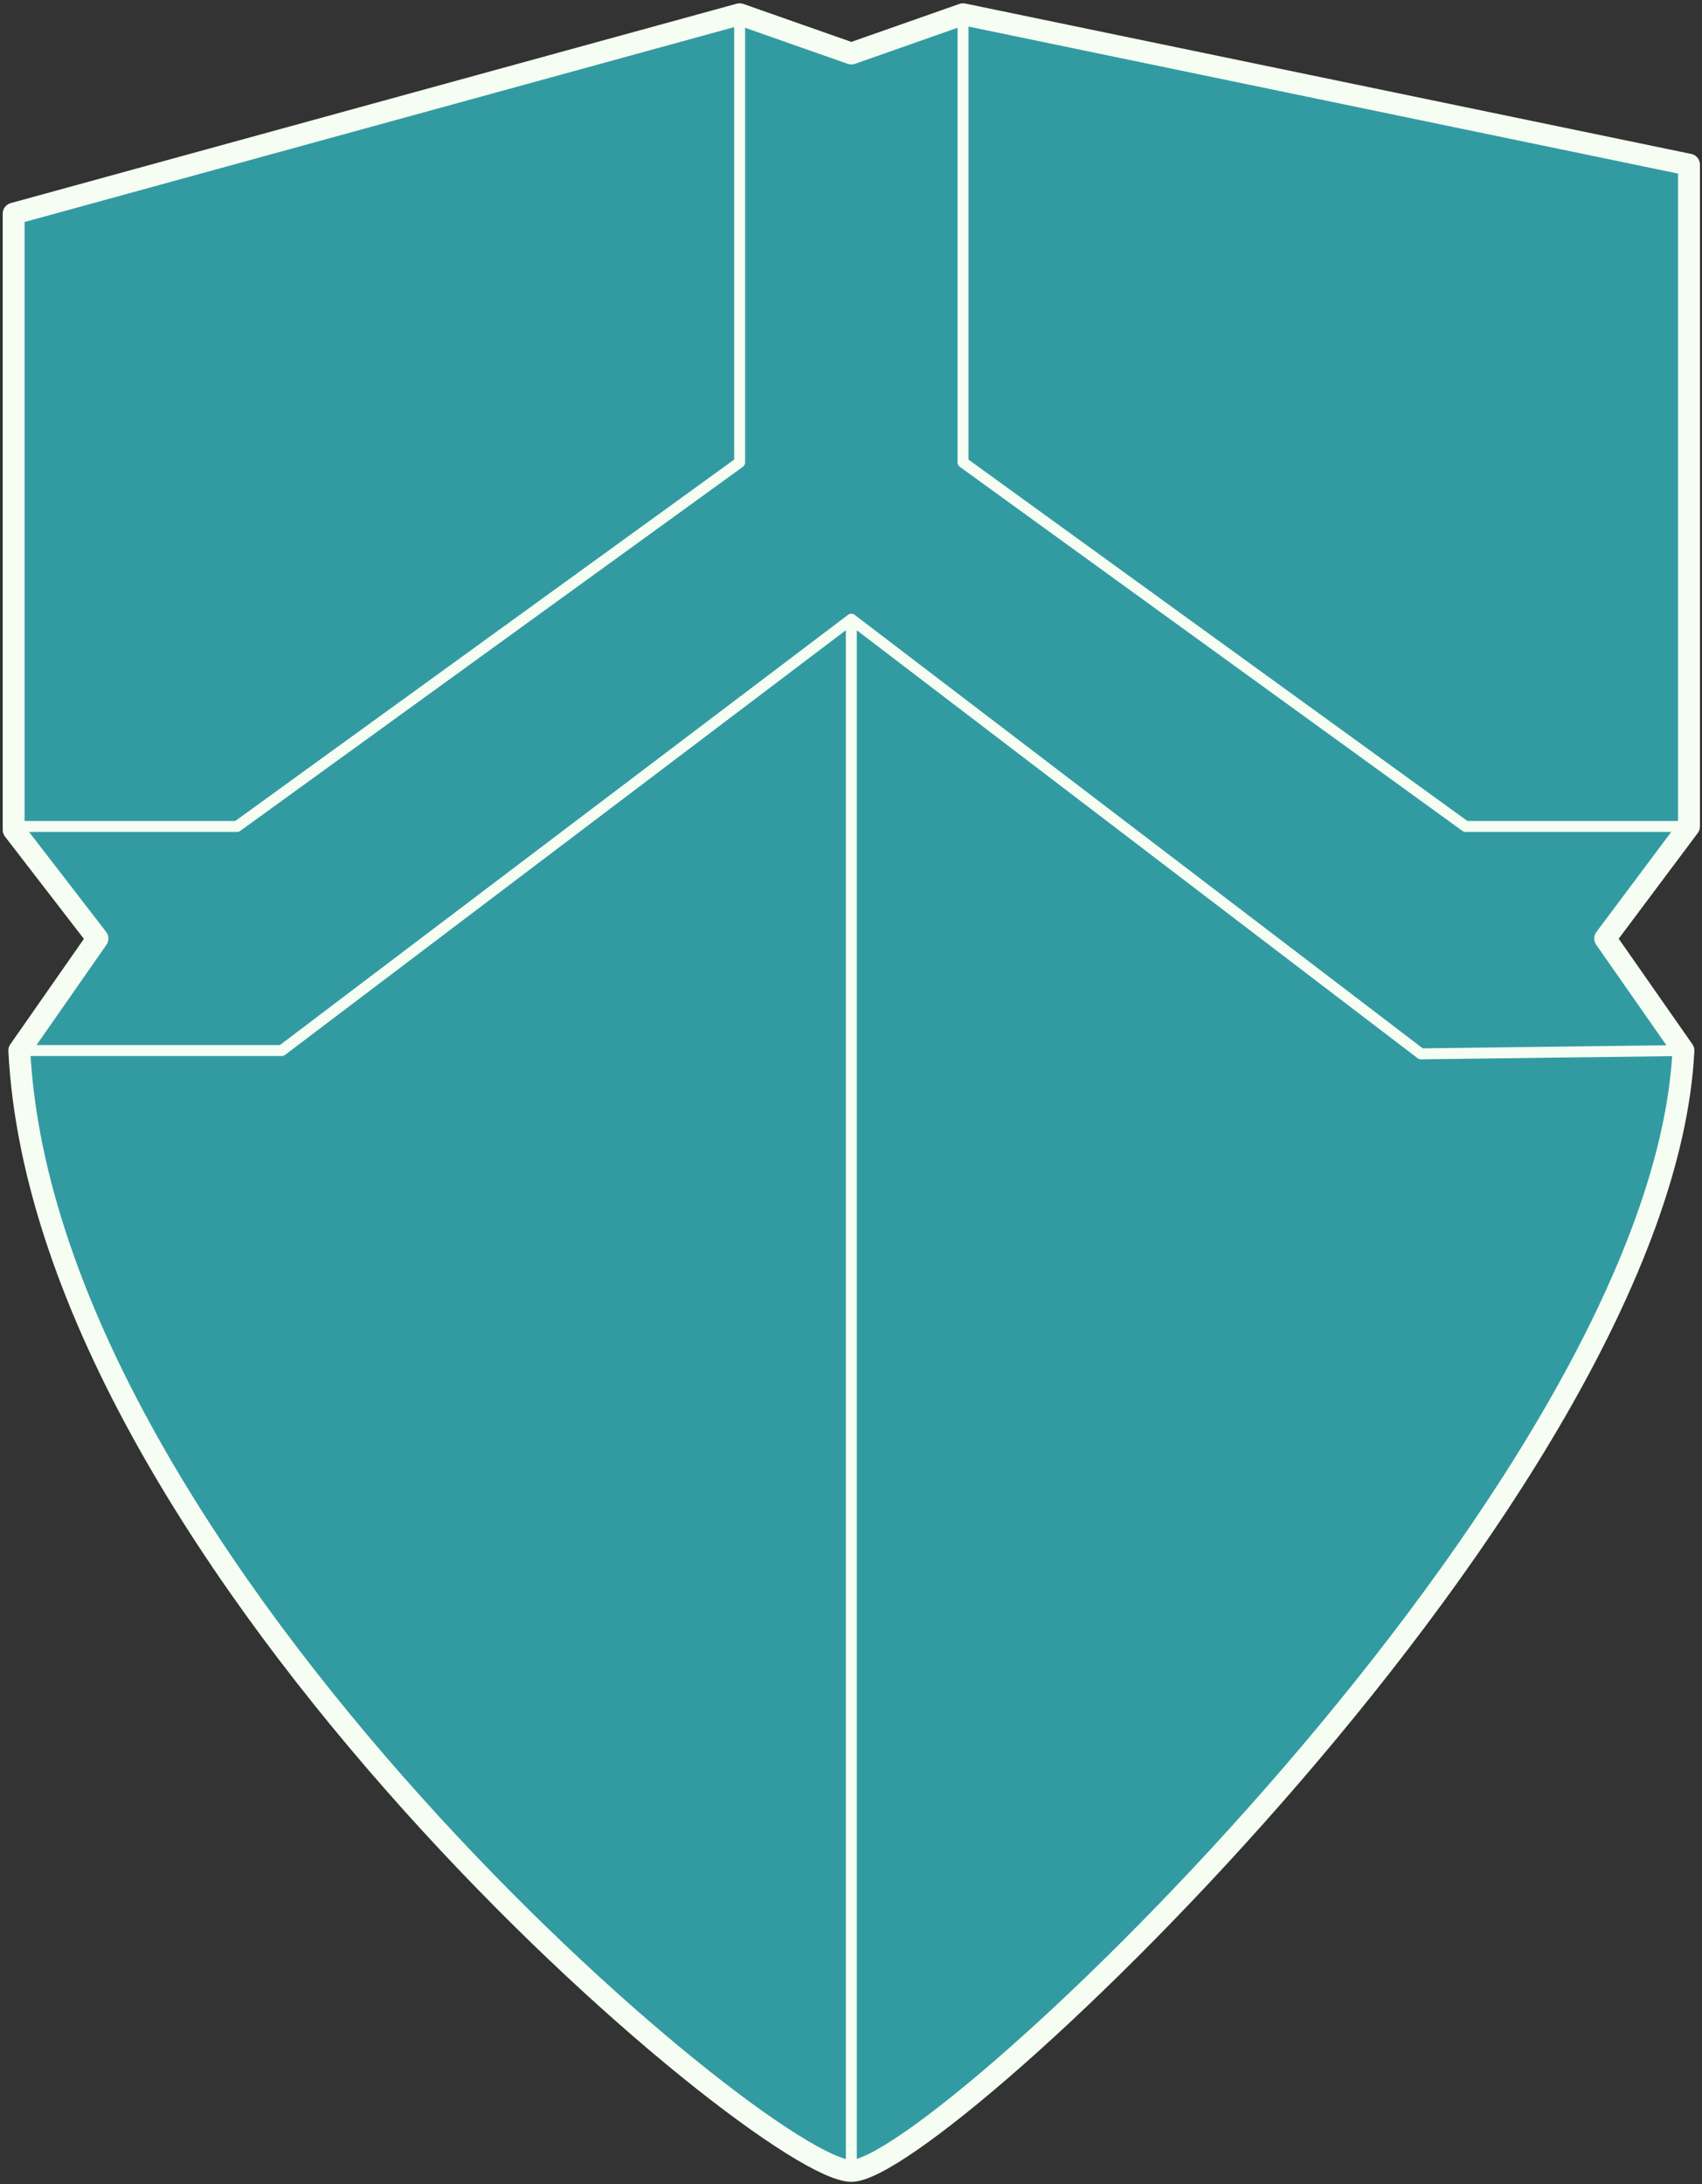 <svg width="311" height="399" viewBox="0 0 311 399" fill="none" xmlns="http://www.w3.org/2000/svg">
<rect x="0" y="0" width="311" height="399" fill="#333333" stroke="none"/>
<path d="M155.56 396.552C171.627 396.552 303.637 271.559 307.606 191.9L293.312 171.435L308.624 150.97V30.078L175.968 2.602L155.56 9.774L135.152 2.602L2.496 39.028V151.596L17.808 171.445L3.524 191.911C8.339 285.842 139.614 396.552 155.56 396.552Z" fill="#329BA2" stroke="#F6FEF3" stroke-width="4" stroke-linecap="round" stroke-linejoin="round"/>
<path d="M135.152 2.602V84.463L43.313 150.97H2.496M175.968 2.602V84.463L267.807 150.97H308.624M307.606 191.9L259.637 192.506L155.56 113.11M155.56 113.11L51.483 191.9H3.524M155.56 113.11V396.552" stroke="#F6FEF3" stroke-width="2" stroke-linecap="round" stroke-linejoin="round"/>
</svg>
